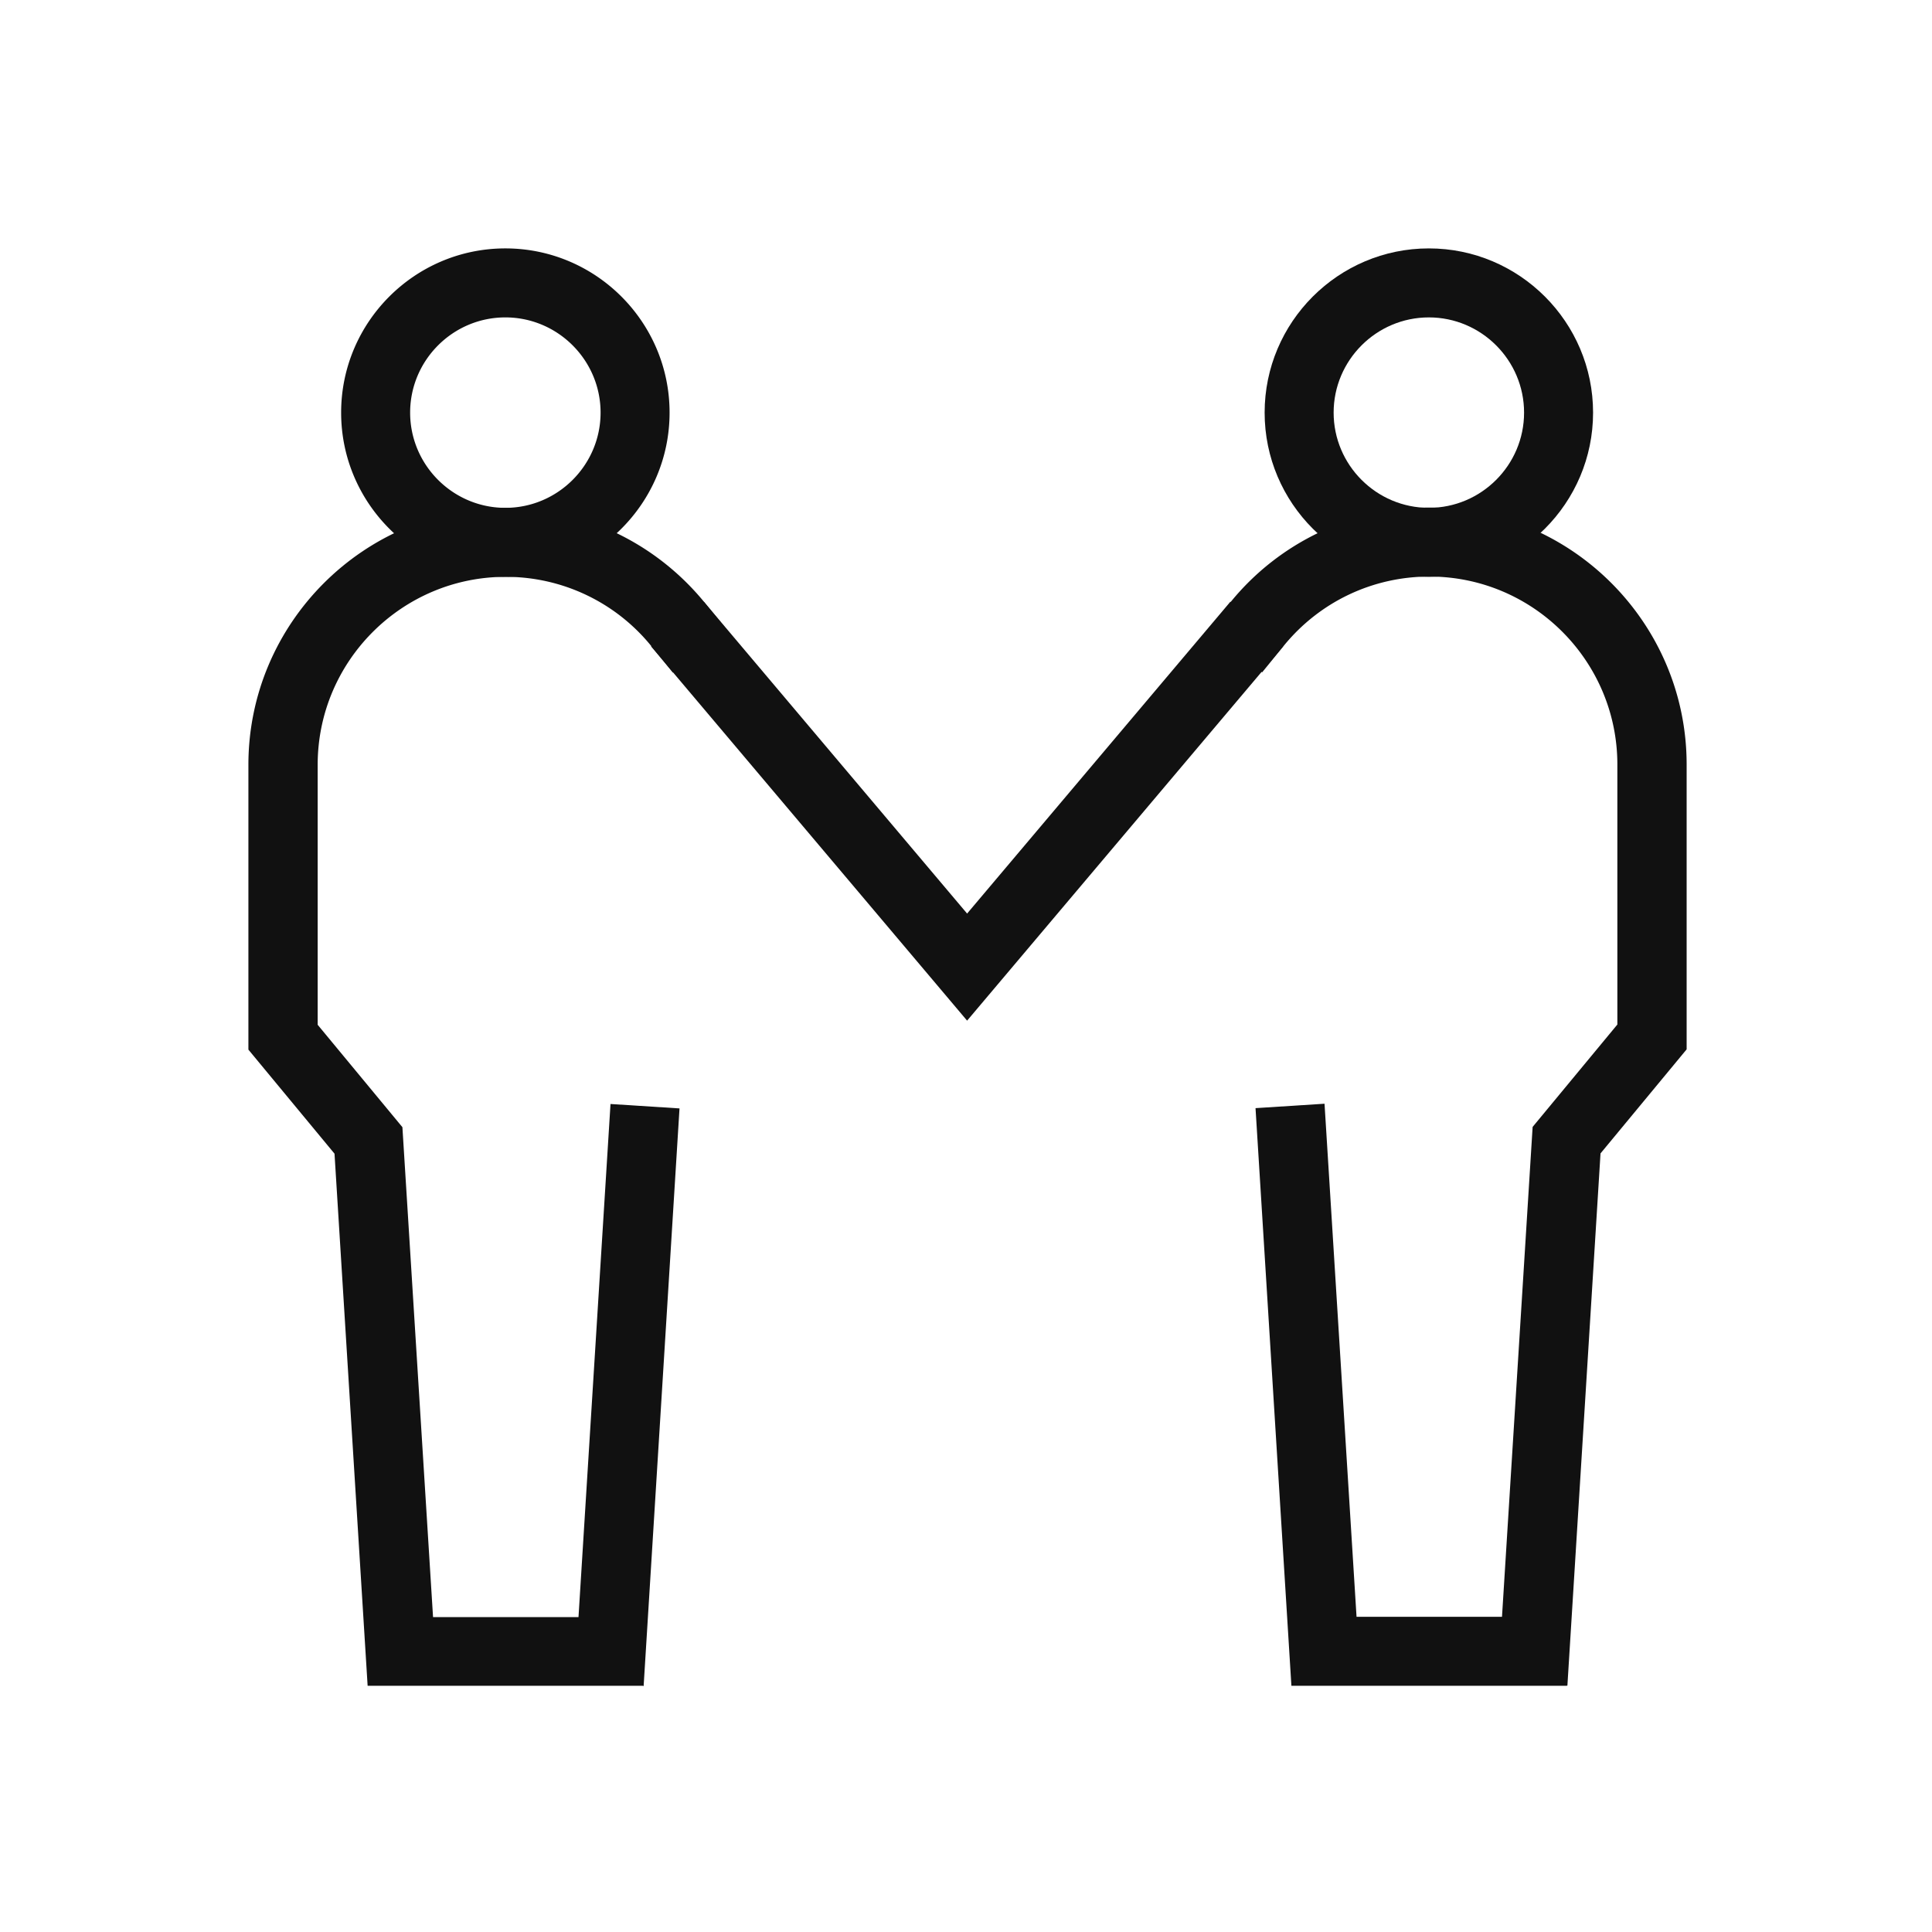 <svg width="70" height="70" viewBox="0 0 70 70" fill="none" xmlns="http://www.w3.org/2000/svg">
    <path d="M23.29 61.08h-9.97l-1.2-19.28L9 38.03V27.71c0-5.13 4.18-9.31 9.31-9.31 2.8 0 5.43 1.25 7.21 3.42l.79.97-1.93 1.58-.79-.97a6.78 6.78 0 0 0-5.27-2.5c-3.75 0-6.81 3.05-6.81 6.81v9.42l3.07 3.71 1.11 17.75h5.27L22.12 40l2.5.16-1.3 20.93-.03-.01z" fill="#111"/>
    <path d="M18.31 20.9c-3.28 0-5.95-2.67-5.95-5.95 0-3.28 2.67-5.95 5.95-5.95 3.28 0 5.95 2.67 5.95 5.95 0 3.28-2.67 5.95-5.95 5.95zm0-9.4c-1.9 0-3.45 1.55-3.45 3.45 0 1.9 1.55 3.45 3.45 3.45 1.9 0 3.45-1.55 3.45-3.45 0-1.9-1.55-3.45-3.45-3.45zM56.76 61.08h-9.97l-1.3-20.93 2.5-.16 1.16 18.59h5.27l1.11-17.75 3.07-3.71V27.7c0-3.75-3.05-6.81-6.81-6.81-2.05 0-3.97.91-5.27 2.5l-.79.97-1.93-1.58.79-.97a9.287 9.287 0 0 1 7.21-3.42c5.13 0 9.31 4.18 9.31 9.31v10.32l-3.12 3.77-1.2 19.28-.03.01z" fill="#111"/>
    <path d="M51.77 20.9c-3.28 0-5.95-2.67-5.95-5.95 0-3.28 2.67-5.95 5.95-5.95 3.28 0 5.95 2.67 5.95 5.95 0 3.28-2.67 5.95-5.95 5.95zm0-9.4c-1.9 0-3.45 1.55-3.45 3.45 0 1.9 1.55 3.45 3.45 3.45 1.9 0 3.45-1.55 3.45-3.45 0-1.9-1.55-3.45-3.45-3.45zM35.04 36.98 23.59 23.42l1.91-1.62 9.54 11.3 9.54-11.3 1.91 1.62-11.45 13.56z" fill="#111"/>
</svg>
